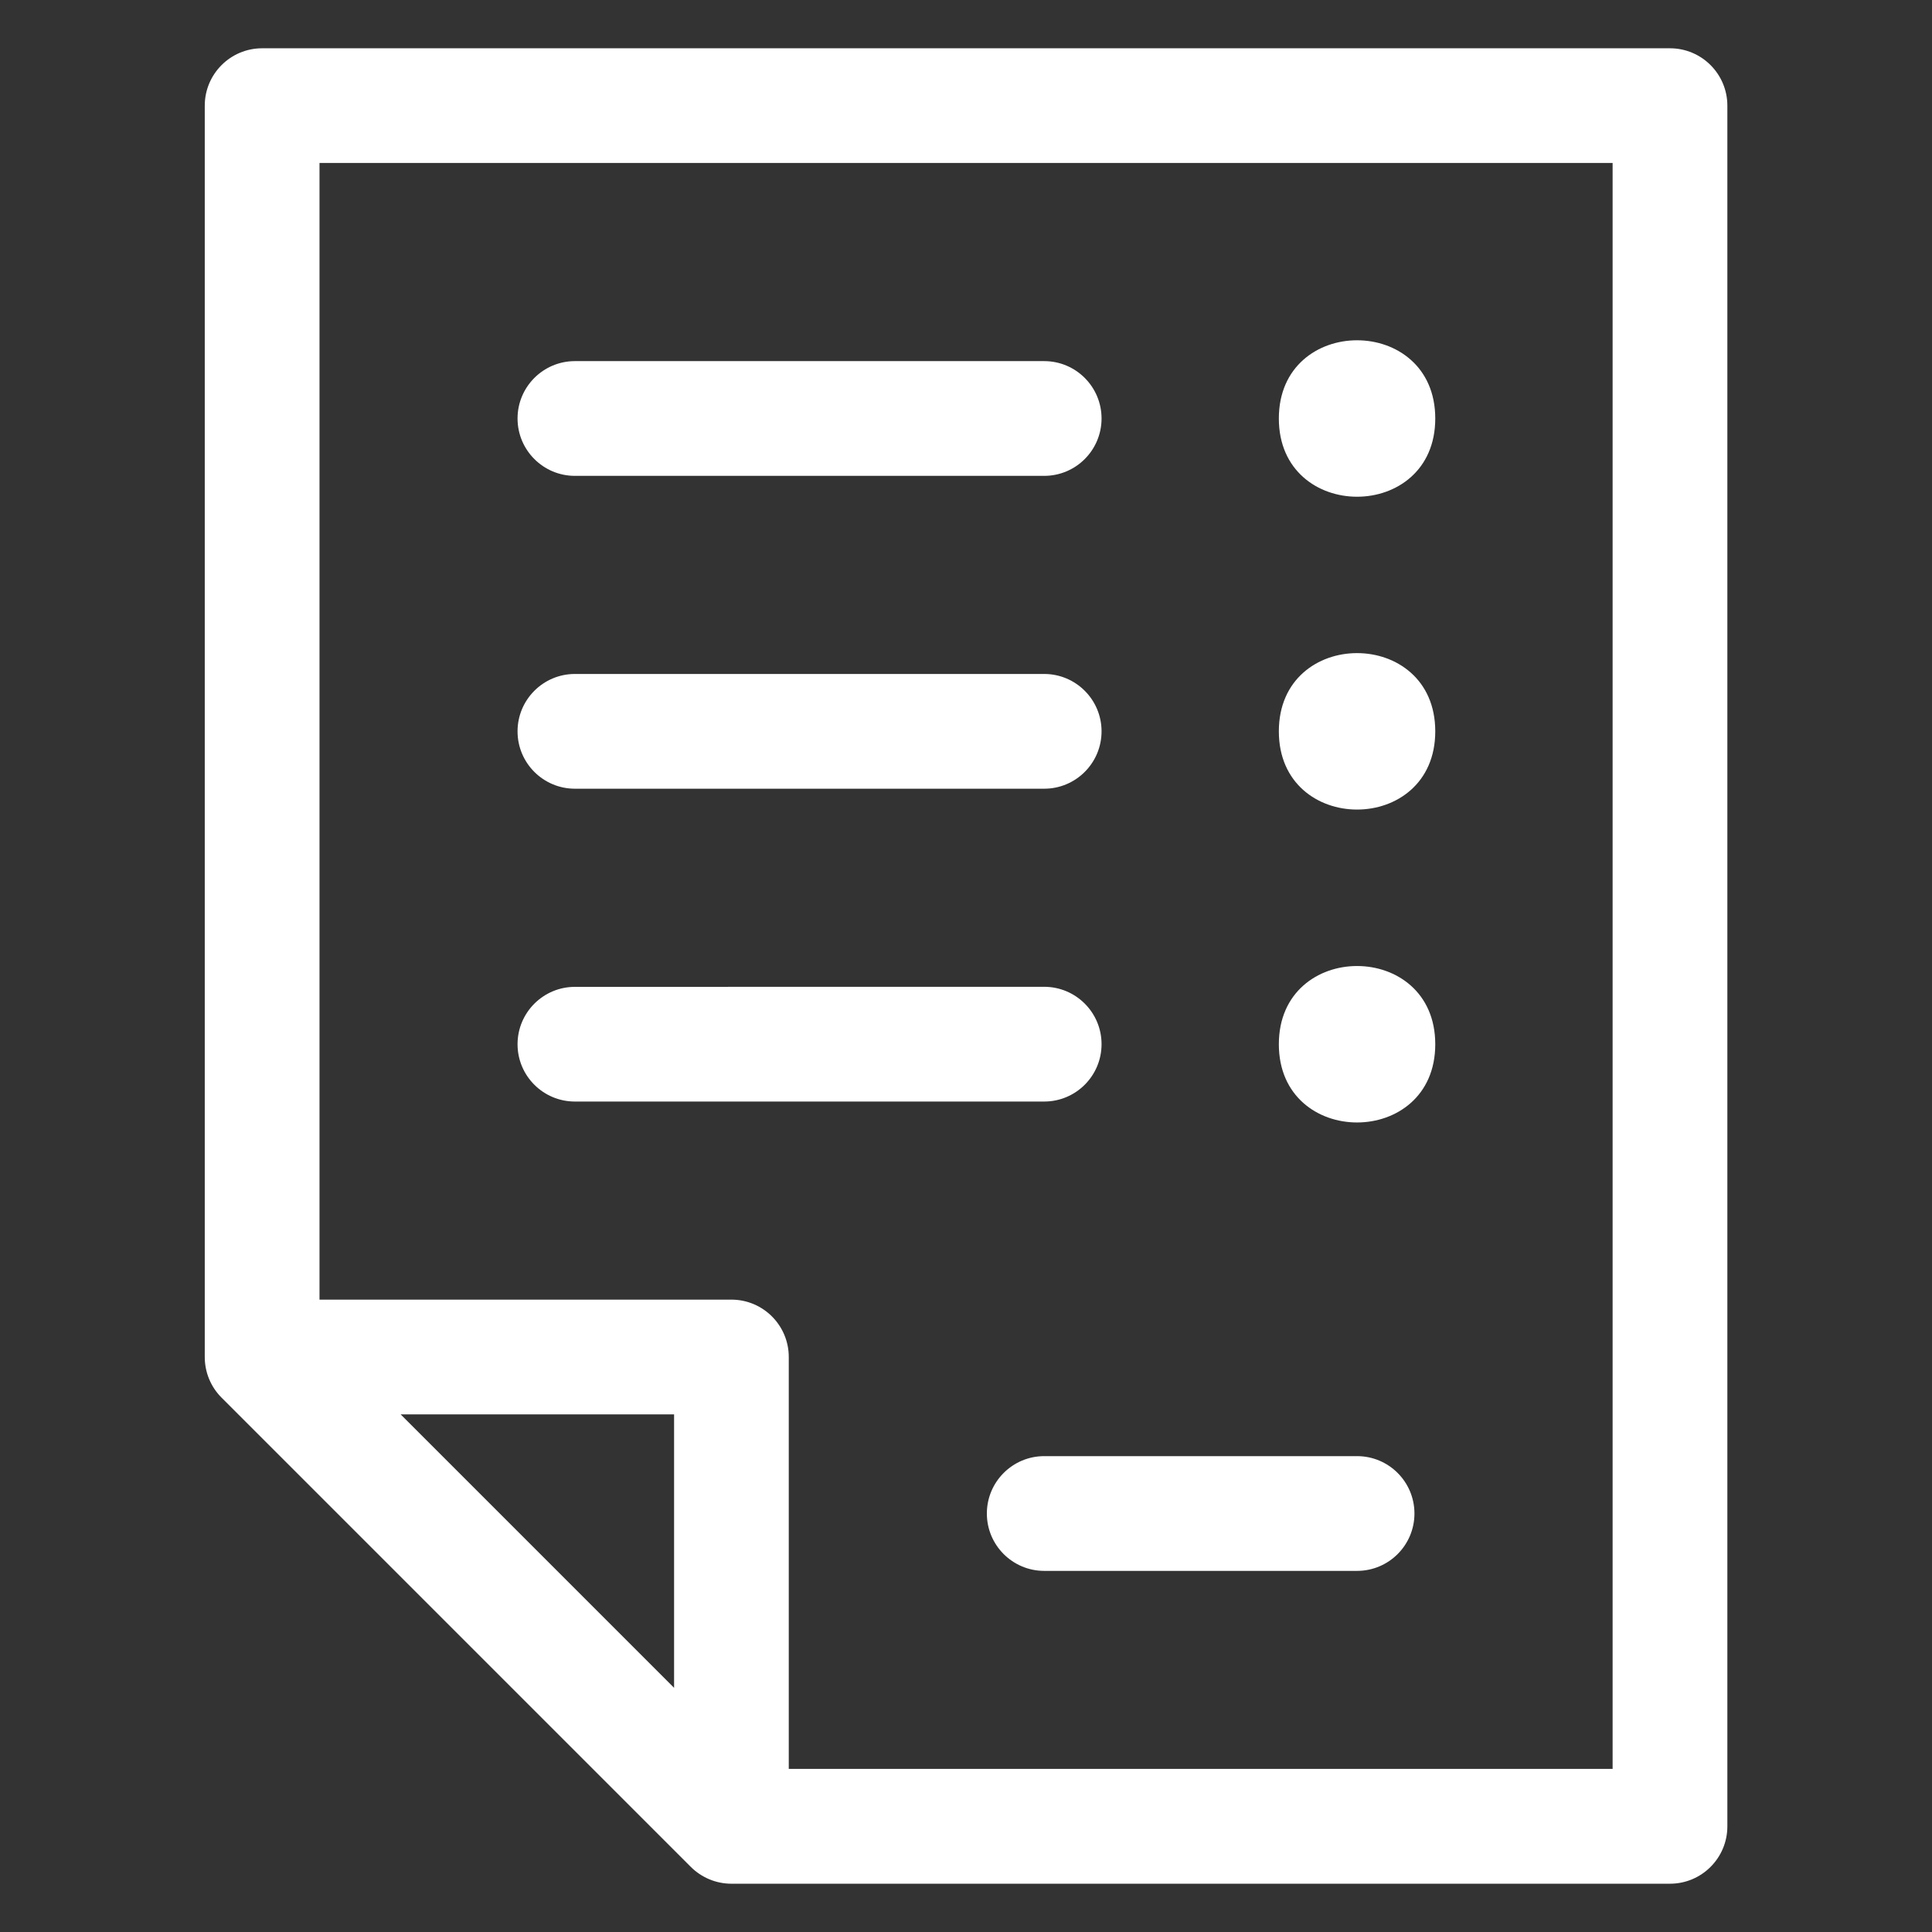 <?xml version="1.0" encoding="UTF-8"?>
<svg width="128pt" height="128pt" version="1.1" viewBox="0 0 128 128" xmlns="http://www.w3.org/2000/svg">
 <rect x="0" y="0" width="128" height="128" fill="#333333" stroke="none"/>
 <g fill="#fff">
  <path d="m110.64 3.199h-93.273c-2.098 0-3.801 1.703-3.801 3.801v82.91c0 1.008 0.398 1.973 1.113 2.688l31.09 31.09c0.715 0.711 1.68 1.113 2.688 1.113h62.184c2.098 0 3.801-1.703 3.801-3.801v-114c0-2.098-1.703-3.801-3.801-3.801zm-65.984 108.62-18.113-18.113h18.117v18.113zm62.184 5.375h-54.582v-27.289c0-2.098-1.703-3.801-3.801-3.801h-27.289v-75.309h85.672z"/>
  <path d="m89.91 96.473h-20.727c-2.098 0-3.801 1.703-3.801 3.801 0 2.098 1.703 3.801 3.801 3.801h20.727c2.098 0 3.801-1.703 3.801-3.801 0-2.098-1.703-3.801-3.801-3.801z"/>
  <path d="m38.09 52.254h31.09c2.098 0 3.801-1.703 3.801-3.801s-1.703-3.801-3.801-3.801h-31.09c-2.098 0-3.801 1.703-3.801 3.801 0 2.102 1.703 3.801 3.801 3.801z"/>
  <path d="m95.09 48.453c0 6.91-10.363 6.91-10.363 0s10.363-6.91 10.363 0"/>
  <path d="m38.09 72.98h31.09c2.098 0 3.801-1.703 3.801-3.801 0-2.098-1.703-3.801-3.801-3.801l-31.09 0.004c-2.098 0-3.801 1.703-3.801 3.801s1.703 3.797 3.801 3.797z"/>
  <path d="m95.09 69.184c0 6.91-10.363 6.91-10.363 0s10.363-6.91 10.363 0"/>
  <path d="m38.09 31.527h31.09c2.098 0 3.801-1.703 3.801-3.801 0-2.098-1.703-3.801-3.801-3.801h-31.09c-2.098 0-3.801 1.703-3.801 3.801 0 2.098 1.703 3.801 3.801 3.801z"/>
  <path d="m95.09 27.727c0 6.91-10.363 6.91-10.363 0 0-6.91 10.363-6.91 10.363 0"/>
 </g>
</svg>
